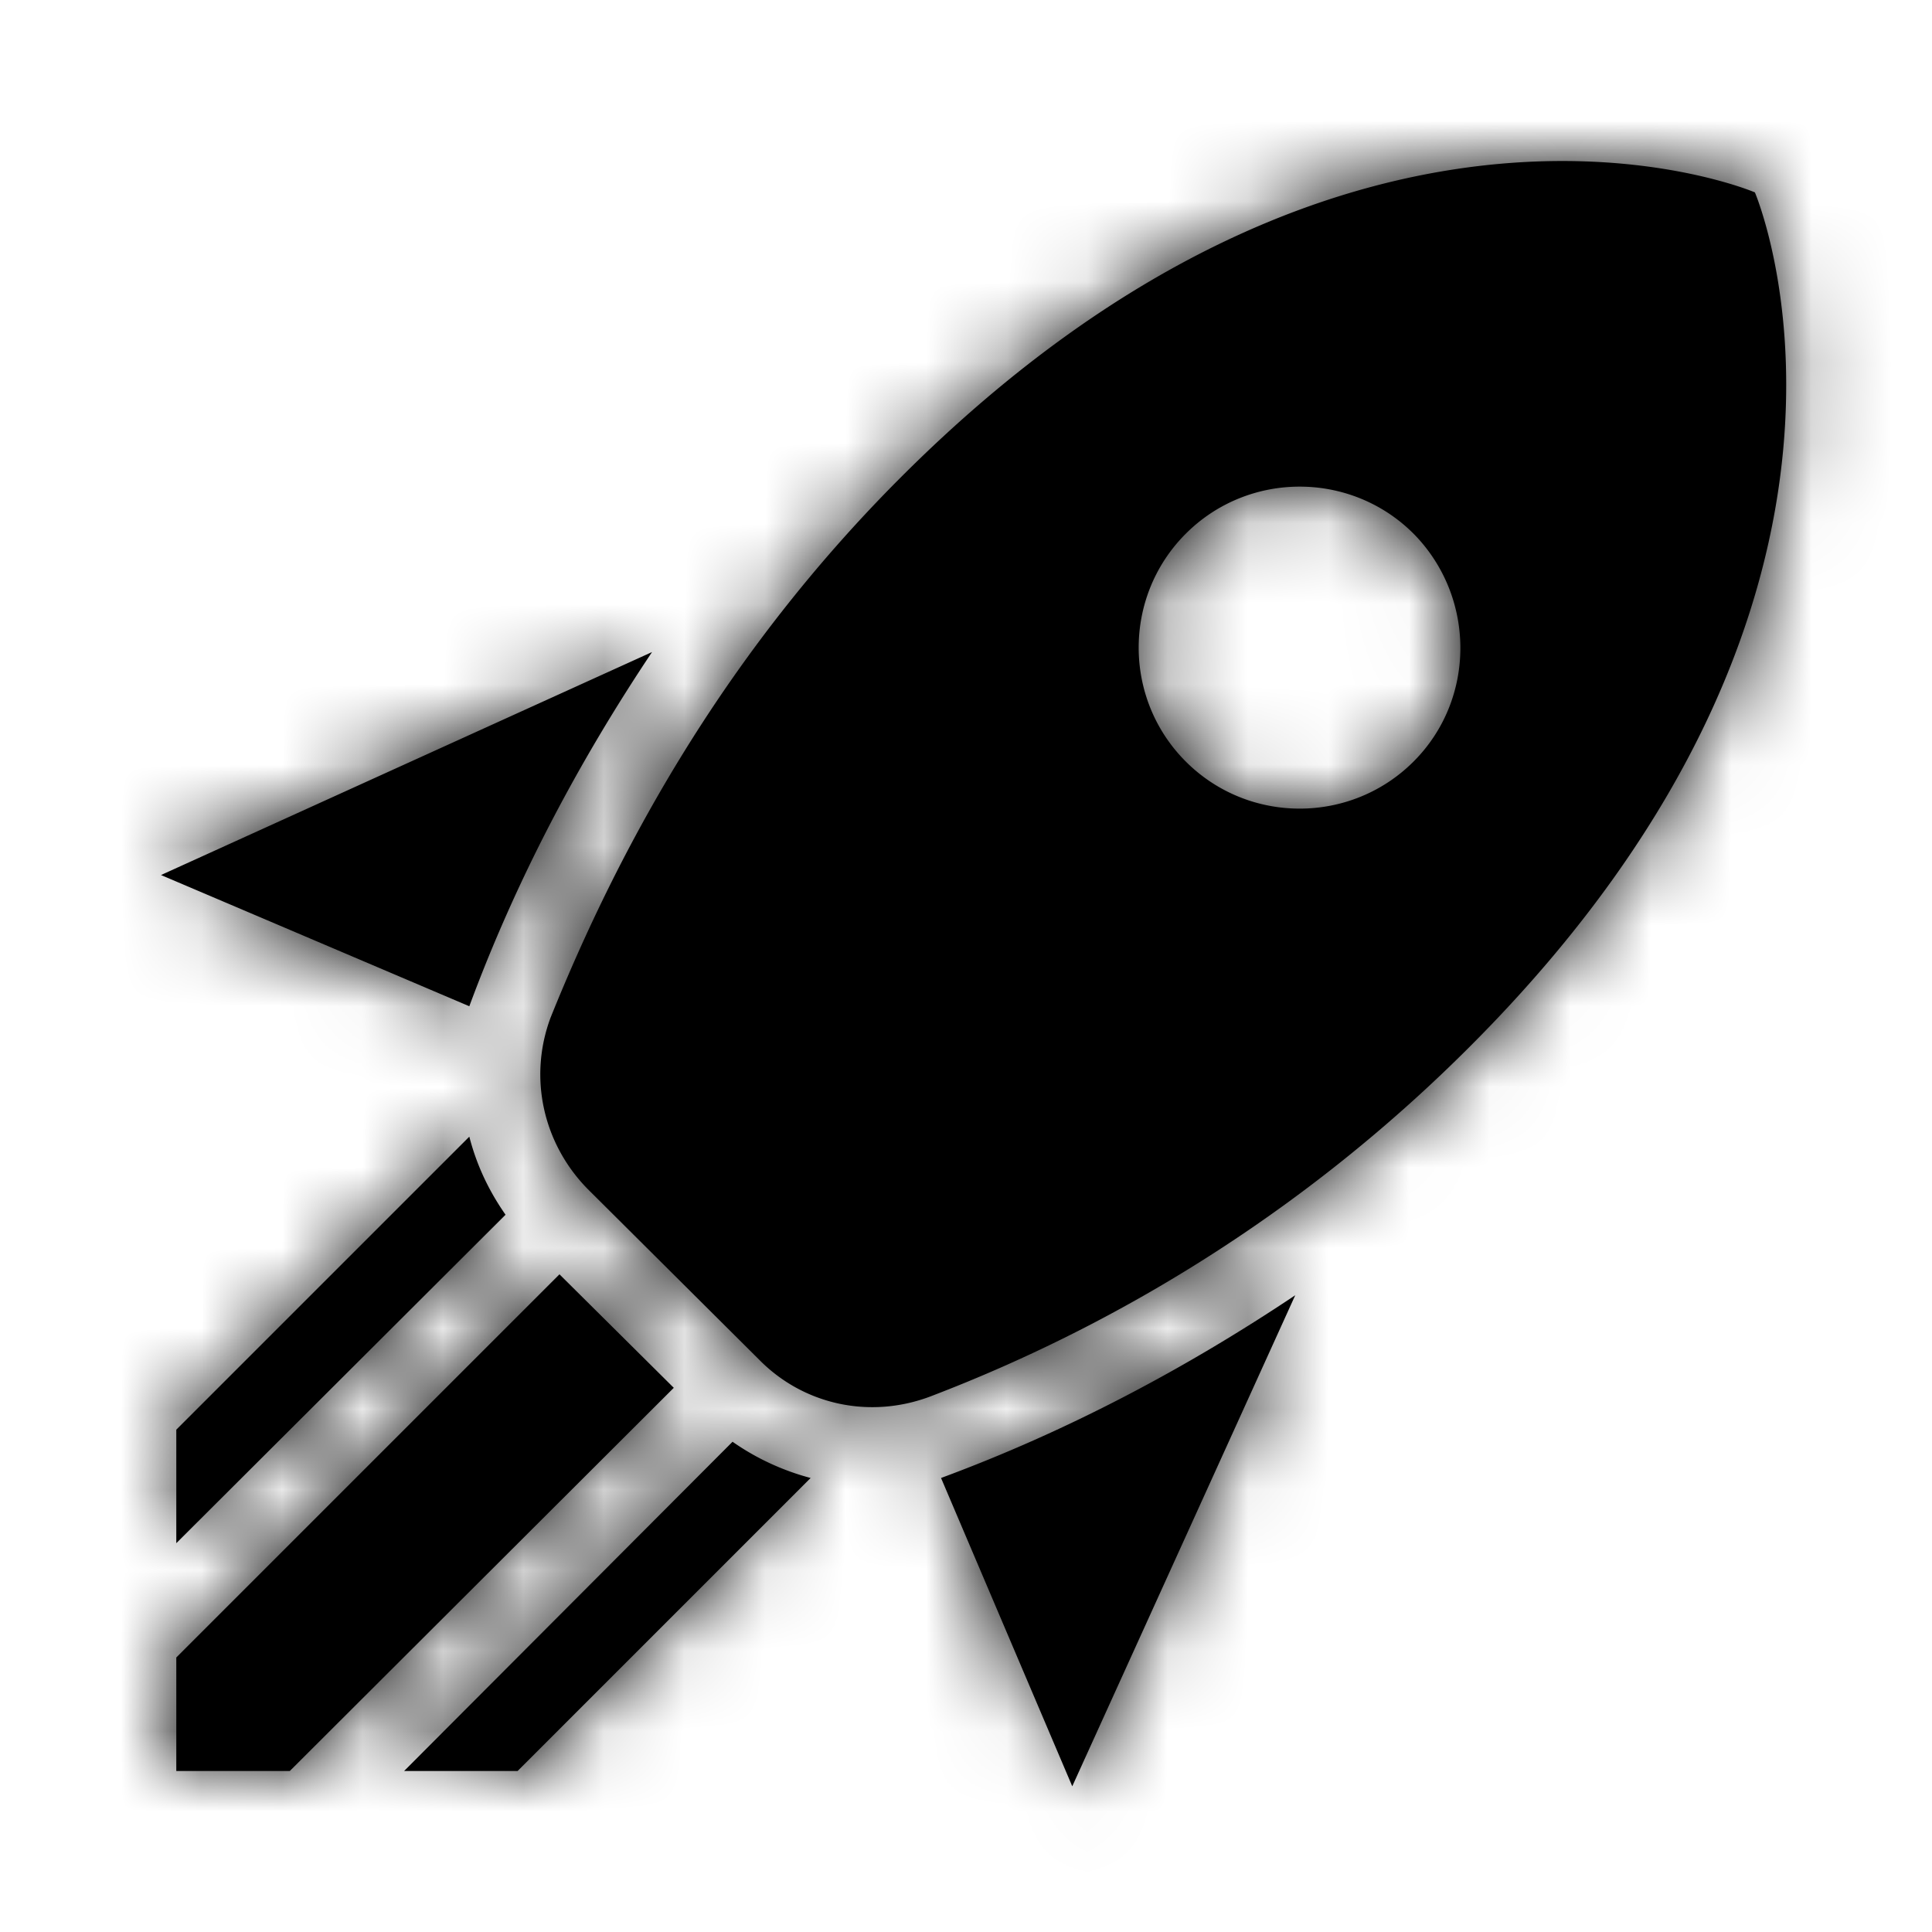 <svg viewBox="0 0 24 24" xmlns="http://www.w3.org/2000/svg" xmlns:xlink="http://www.w3.org/1999/xlink"><defs><path d="m.19 17.17 4.09-4.08c-.21-.3-.36-.62-.45-.97L.19 15.76v1.41Zm0 2.83H1.6l4.77-4.76-1.42-1.41-4.76 4.76V20Zm4.24 0 3.64-3.64c-.34-.09-.67-.24-.97-.45L3.02 20h1.41Zm2.64-5.47-1.41-1.41 1.41 1.41Zm5.66-7.07c-.78-.78-.78-2.05 0-2.83.78-.78 2.05-.78 2.83 0 .77.78.78 2.05 0 2.83-.78.78-2.05.78-2.83 0ZM19.8.39S14.85-1.733 9.19 3.93C7 6.12 5.69 8.53 4.84 10.64c-.28.75-.09 1.57.46 2.13l2.13 2.12c.55.56 1.37.74 2.12.46A19.1 19.1 0 0 0 16.26 11C21.92 5.34 19.8.39 19.8.39ZM3.83 10.5 0 8.87 6.1 6.1c-.91 1.36-1.69 2.83-2.27 4.4Zm7.49 9.69-1.63-3.83c1.57-.58 3.04-1.36 4.4-2.27l-2.77 6.1Z" id="a"/></defs><g transform="translate(2 2)" fill="none" fill-rule="evenodd"><mask id="b" fill="#fff"><use xlink:href="#a"/></mask><use fill="#000" xlink:href="#a"/><path fill="#000" mask="url(#b)" d="M-2-2h24v24H-2z"/></g></svg>